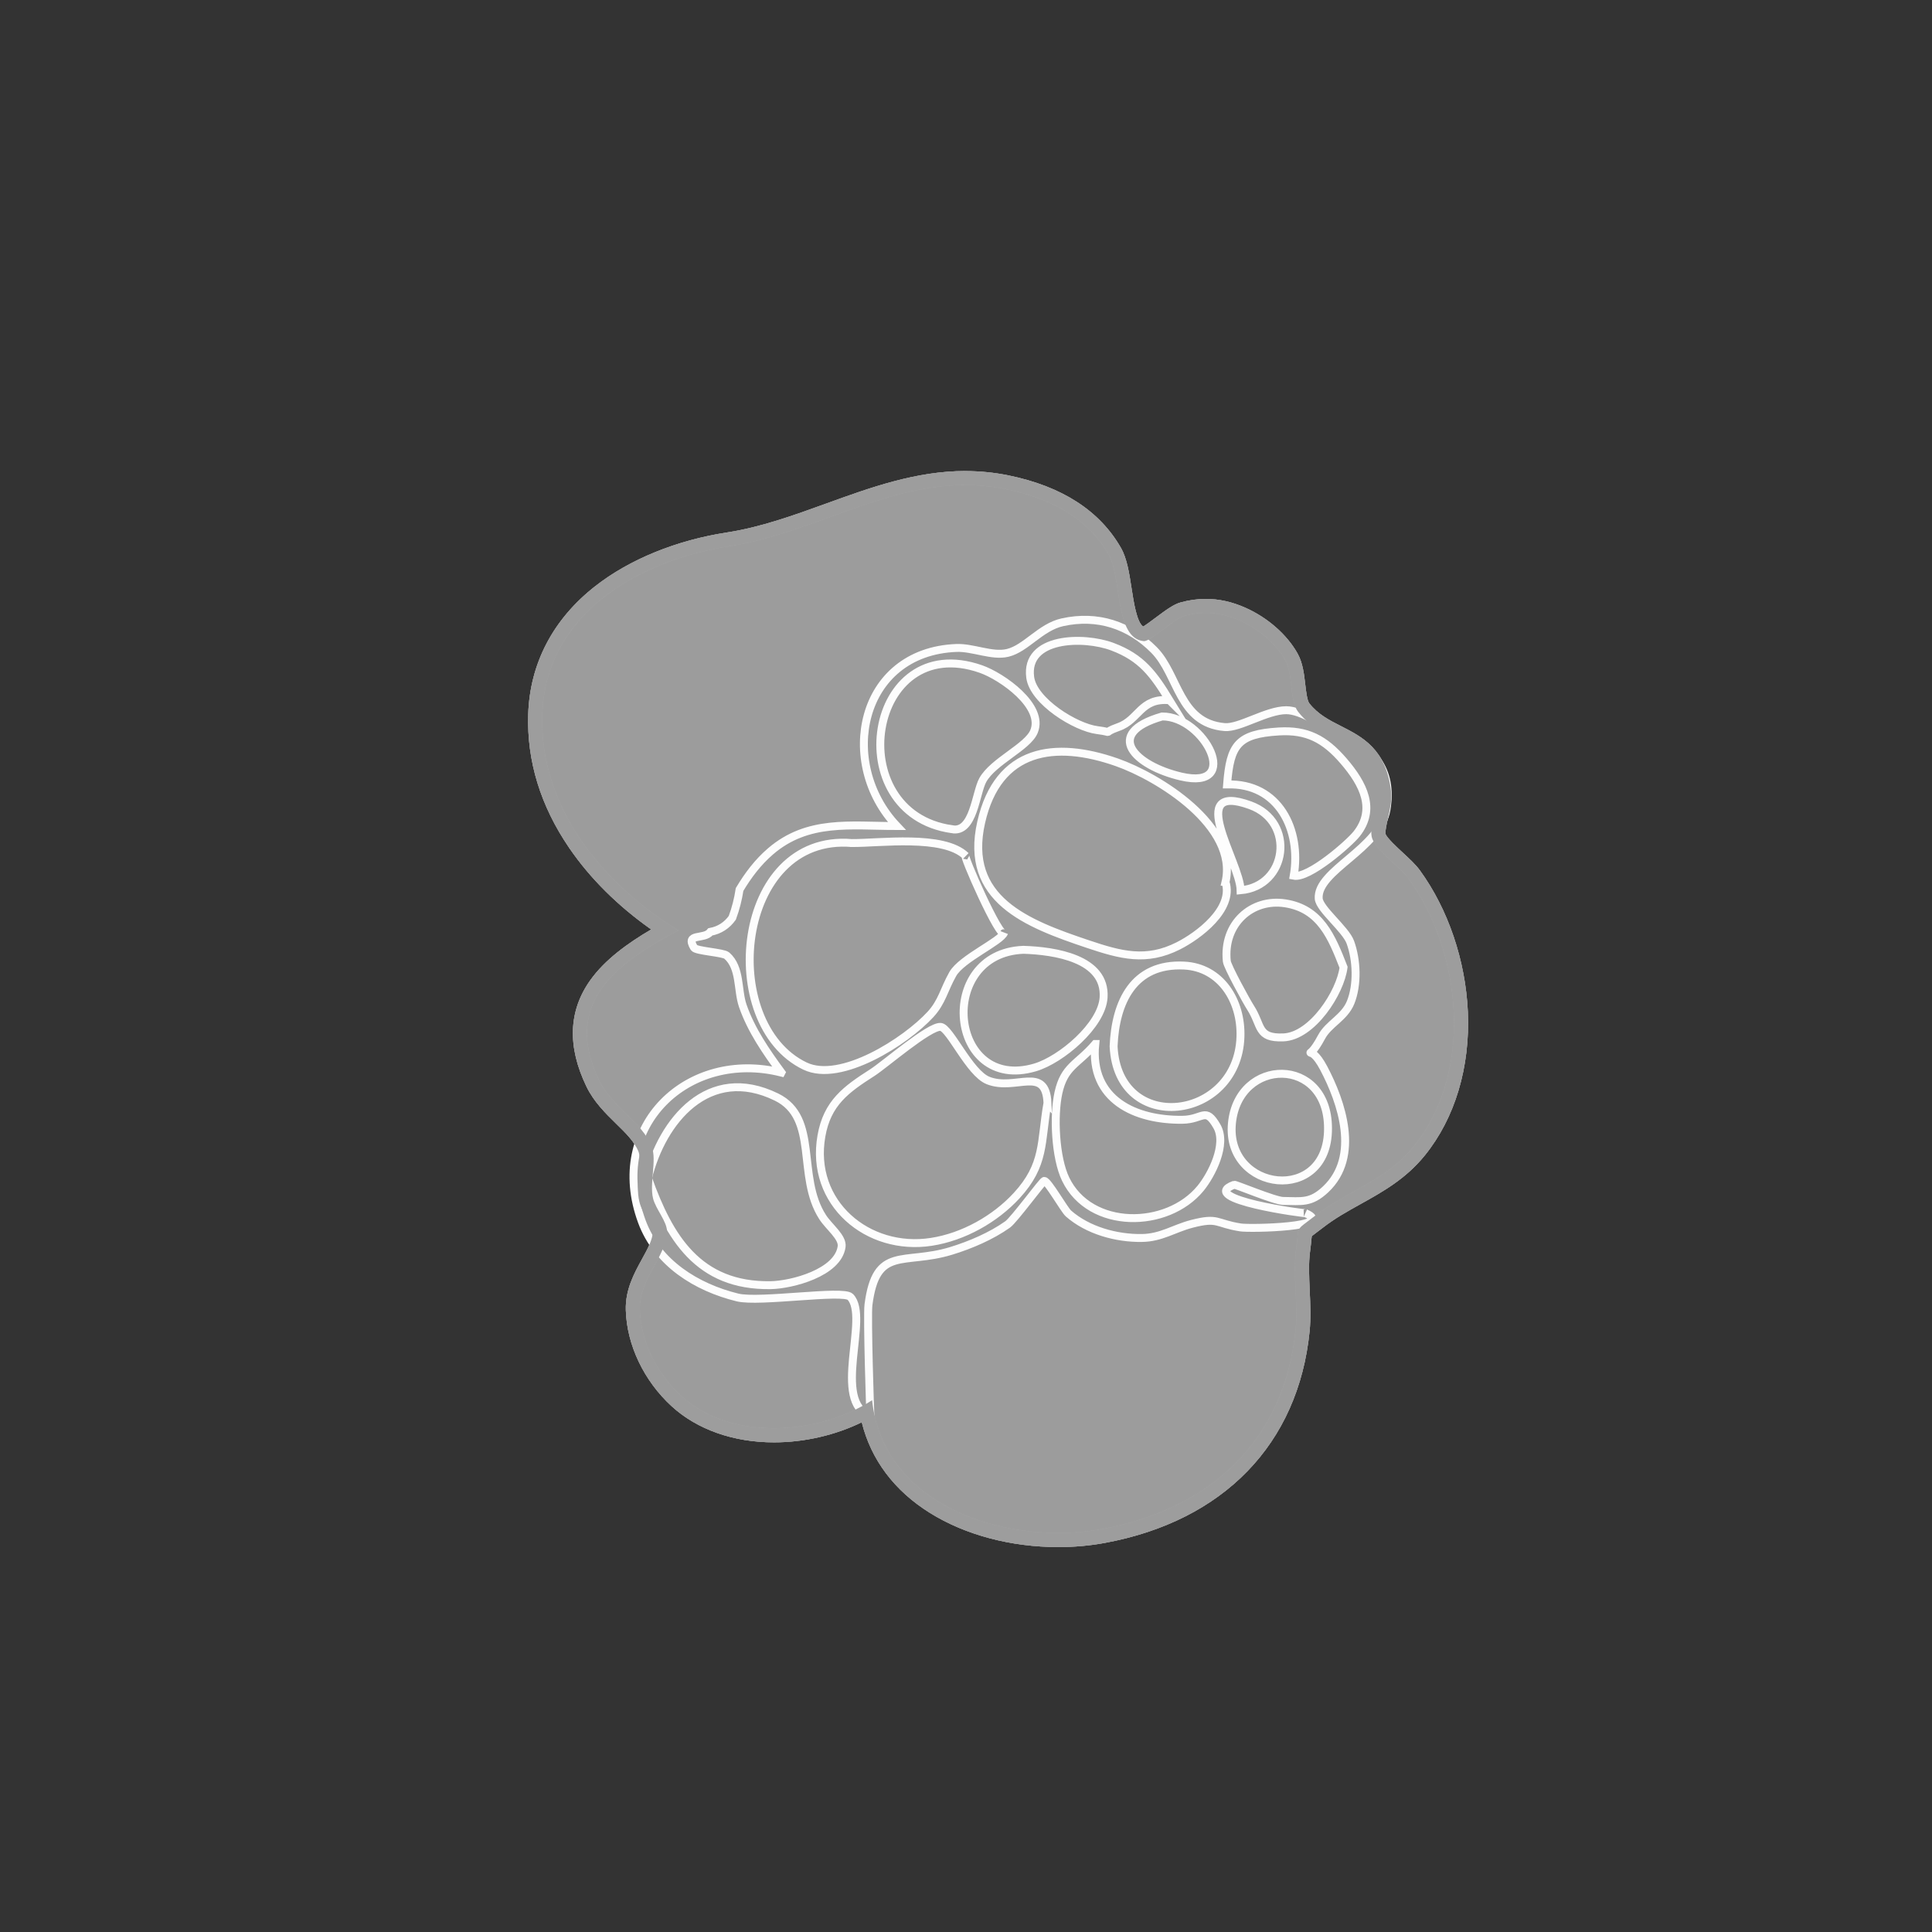 <?xml version='1.0' encoding='utf-8'?>
<ns0:svg xmlns:ns0="http://www.w3.org/2000/svg" version="1.1" viewBox="0 0 500 500">
  <ns0:rect x="0" y="0" width="500" height="500" fill="#333333" stroke="none"/>
  <ns0:defs>
    <ns0:style>
      .cls-1 {
        fill: #9c9c9c;
      }

      .cls-2 {
        fill: #a9a9a9;
      }

      .cls-3, .cls-4 {
        fill: #9d9d9d;
      }

      .cls-5 {
        fill: #fdfdfd;
      }

      .cls-4 {
        stroke: #fdfdfd;
        stroke-miterlimit: 10;
        stroke-width: 2.05px;
      }

      .cls-6 {
        isolation: isolate;
      }

      .cls-7 {
        mix-blend-mode: color;
      }
    </ns0:style>
  </ns0:defs>
  
  <ns0:g class="cls-6">
    <ns0:g id="Layer_1">
      <ns0:g>
        <ns0:g>
          <ns0:path class="cls-5" d="M273.92,398.55c-22.11,0-45.52-10.29-49.62-33.2-7,3.9-15.59,6.1-23.99,6.1-10.02,0-18.98-3.14-25.23-8.85-6.84-6.25-11.06-15.08-11.29-23.61-.13-4.81,2.04-8.75,3.95-12.24,1.52-2.77,2.96-5.39,3.06-8.04.04-.93-.84-2.48-1.61-3.86-.78-1.39-1.58-2.82-1.94-4.28-.53-2.18-.32-4.66-.11-7.05.2-2.25.4-4.59-.15-6.03-1.15-3.01-3.64-5.44-6.28-8.02-2.71-2.65-5.51-5.39-7.3-9.09-10.61-21.98,6.81-33.32,18.55-39.71-21.65-14.26-34.09-34.9-33.44-55.74.88-27.88,26.38-41.71,49.95-45.34,8.89-1.37,17.55-4.51,25.92-7.54,11.3-4.09,22.98-8.33,35.48-8.33,3.64,0,7.27.36,10.79,1.08,13.45,2.75,22.57,8.59,27.87,17.88,1.41,2.46,1.95,6.04,2.53,9.83,1,6.49,1.94,11.14,4.97,11.59.75-.28,2.76-1.78,4.11-2.78,2.69-2.01,4.43-3.26,5.83-3.65,2.04-.57,4.09-.86,6.09-.86,3.16,0,6.28.7,9.51,2.13,5.41,2.39,10.14,6.54,12.67,11.1,1.16,2.09,1.46,4.73,1.75,7.29.26,2.3.53,4.68,1.42,5.81,2.52,3.2,5.74,4.84,8.85,6.42,5.31,2.7,10.81,5.5,11.93,15.48.22,1.95-.29,4.16-.78,6.3-.44,1.9-.93,4.06-.58,5.07.51,1.48,2.99,3.77,4.97,5.61,1.63,1.51,3.18,2.94,4.14,4.27,13.8,18.92,18.1,50.85,1.41,71.53-4.72,5.85-10.51,9.07-16.12,12.19-3.35,1.86-6.82,3.79-10,6.27-.69.54-1.27.97-1.75,1.34q-1.76,1.33-1.92,3c-.07.74-.16,1.7-.33,2.98-.44,3.23-.29,6.75-.12,10.49.15,3.42.31,6.96-.03,10.32-2.85,28.25-21.63,47.62-51.54,53.14-3.73.69-7.65,1.04-11.65,1.04Z" />
          <ns0:path class="cls-3" d="M249.87,125.54c3.4,0,6.87.32,10.42,1.04,10.91,2.23,20.95,7.02,26.66,17,3.39,5.93,1.49,21.64,9.08,22.35.02,0,.04,0,.06,0,1.74,0,7.93-5.84,10.36-6.52,1.91-.54,3.76-.8,5.59-.8,2.96,0,5.86.68,8.78,1.97,4.65,2.06,9.33,5.83,11.82,10.32,2.06,3.72,1.03,10.41,3.34,13.34,7.18,9.11,18.75,6.3,20.4,20.97.4,3.54-2.24,8.96-1.27,11.76,1.1,3.19,7.21,7.39,9.37,10.35,13.97,19.15,16.87,50.22,1.46,69.31-7.29,9.03-17.22,11.47-25.81,18.17-5.15,4.01-3.82,2.13-4.69,8.51-.89,6.49.53,14.1-.15,20.87-2.91,28.87-22.25,46.4-50.06,51.53-3.61.67-7.43,1.01-11.32,1.01-21.69,0-45.68-10.57-48.21-34.35-7.07,4.59-16.32,7.25-25.4,7.25s-17.64-2.56-24-8.37c-6.2-5.67-10.47-13.88-10.7-22.32-.22-8.02,6.75-13.48,7.01-20.16.1-2.55-2.91-5.82-3.6-8.63-.97-3.99,1-9.82-.32-13.3-2.51-6.59-10.25-10.23-13.64-17.26-9.72-20.15,4.73-30.41,20.51-38.79-19.56-12-35.98-31.79-35.22-55.82.83-26.41,25.42-40.06,48.41-43.6,21.11-3.26,39.77-15.85,61.12-15.85M249.87,121.9c-12.82,0-24.66,4.29-36.1,8.44-8.29,3-16.86,6.11-25.58,7.45-13.17,2.03-25.32,6.99-34.2,13.96-10.9,8.54-16.87,20-17.29,33.12-.38,12.07,3.19,23.71,10.62,34.58,5.35,7.83,12.61,15.04,21.21,21.09-6.02,3.53-11.94,7.78-15.76,13.13-5.65,7.92-5.99,17.18-1.01,27.5,1.93,4,4.98,6.98,7.67,9.61,2.49,2.43,4.85,4.73,5.85,7.37.4,1.05.21,3.27.04,5.22-.22,2.54-.45,5.17.15,7.64.42,1.7,1.28,3.25,2.12,4.74.5.89,1.34,2.39,1.38,2.93-.08,2.2-1.36,4.52-2.84,7.21-2.02,3.68-4.32,7.86-4.17,13.16.25,9.02,4.69,18.33,11.89,24.91,6.58,6.01,15.98,9.32,26.46,9.32,7.86,0,15.87-1.86,22.71-5.2,2.4,9.68,8.43,17.73,17.69,23.49,9.13,5.68,20.92,8.81,33.21,8.81,4.11,0,8.14-.36,11.98-1.07,30.76-5.67,50.09-25.63,53.02-54.74.35-3.5.19-7.1.03-10.59-.16-3.65-.32-7.09.1-10.15.18-1.32.27-2.32.34-3.05.03-.3.06-.62.09-.86.27-.22.7-.54,1.12-.86.49-.37,1.07-.81,1.78-1.35,3.07-2.39,6.32-4.2,9.76-6.11,5.75-3.2,11.7-6.51,16.65-12.64,7.77-9.63,11.71-22.8,11.09-37.08-.58-13.25-5.11-26.61-12.44-36.66-1.07-1.47-2.68-2.96-4.38-4.53-1.54-1.43-4.13-3.82-4.49-4.87-.15-.63.34-2.78.63-4.07.52-2.29,1.06-4.65.81-6.91-1.23-10.96-7.44-14.11-12.91-16.89-3.07-1.56-5.97-3.03-8.25-5.92-.57-.72-.84-3.13-1.05-4.89-.3-2.61-.63-5.56-1.97-7.97-2.71-4.89-7.77-9.34-13.53-11.89-3.47-1.54-6.83-2.28-10.25-2.28-2.17,0-4.38.31-6.58.93-1.7.48-3.56,1.81-6.42,3.95-.98.73-2.35,1.76-3.19,2.27-1.65-1.05-2.46-6.31-3.01-9.89-.61-3.96-1.18-7.7-2.75-10.46-5.5-9.63-15.29-15.94-29.09-18.76-3.64-.74-7.39-1.12-11.15-1.12h0Z" />
        </ns0:g>
        <ns0:g class="cls-7">
          <ns0:path class="cls-1" d="M273.92,398.55c-22.11,0-45.52-10.29-49.62-33.2-7,3.9-15.59,6.1-23.99,6.1-10.02,0-18.98-3.14-25.23-8.85-6.84-6.25-11.06-15.08-11.29-23.61-.13-4.81,2.04-8.75,3.95-12.24,1.52-2.77,2.96-5.39,3.06-8.04.04-.93-.84-2.48-1.61-3.86-.78-1.39-1.58-2.82-1.94-4.28-.53-2.18-.32-4.66-.11-7.05.2-2.25.4-4.59-.15-6.03-1.15-3.01-3.64-5.44-6.28-8.02-2.71-2.65-5.52-5.39-7.3-9.09-10.61-21.98,6.81-33.32,18.55-39.71-21.65-14.26-34.09-34.91-33.44-55.74.88-27.88,26.38-41.71,49.95-45.34,8.89-1.37,17.55-4.51,25.92-7.54,11.3-4.09,22.98-8.33,35.48-8.33,3.64,0,7.27.36,10.79,1.08,13.45,2.75,22.57,8.59,27.87,17.88,1.4,2.46,1.95,6.04,2.53,9.83.99,6.49,1.94,11.14,4.97,11.59.75-.28,2.76-1.78,4.11-2.78,2.69-2.01,4.43-3.26,5.83-3.65,2.04-.57,4.09-.86,6.09-.86,3.16,0,6.28.7,9.51,2.13,5.41,2.39,10.14,6.55,12.67,11.1,1.16,2.09,1.46,4.73,1.75,7.29.26,2.3.53,4.68,1.42,5.81,2.53,3.2,5.74,4.84,8.85,6.42,5.31,2.7,10.81,5.5,11.93,15.48.22,1.95-.29,4.16-.78,6.3-.43,1.9-.93,4.06-.58,5.07.51,1.48,2.99,3.77,4.97,5.61,1.63,1.51,3.18,2.94,4.14,4.27,13.8,18.92,18.1,50.85,1.41,71.53-4.72,5.85-10.51,9.07-16.12,12.19-3.35,1.87-6.82,3.79-10,6.27-.69.54-1.27.97-1.75,1.34q-1.76,1.33-1.92,3c-.07.74-.16,1.7-.33,2.98-.44,3.23-.29,6.75-.12,10.49.15,3.42.31,6.96-.03,10.32-2.85,28.25-21.63,47.62-51.54,53.14-3.73.69-7.65,1.04-11.65,1.04Z" />
          <ns0:path class="cls-2" d="M249.87,125.54c3.4,0,6.87.32,10.42,1.04,10.91,2.23,20.95,7.02,26.66,17,3.39,5.93,1.49,21.64,9.08,22.35.02,0,.04,0,.06,0,1.74,0,7.93-5.84,10.36-6.52,1.91-.54,3.76-.8,5.59-.8,2.96,0,5.86.68,8.78,1.97,4.65,2.06,9.33,5.83,11.82,10.32,2.06,3.72,1.03,10.41,3.34,13.34,7.18,9.11,18.75,6.3,20.4,20.97.4,3.54-2.24,8.96-1.27,11.76,1.1,3.19,7.21,7.39,9.37,10.35,13.97,19.15,16.87,50.22,1.46,69.31-7.29,9.03-17.22,11.47-25.81,18.17-5.15,4.01-3.82,2.13-4.69,8.51-.89,6.49.53,14.1-.15,20.87-2.91,28.87-22.25,46.4-50.06,51.53-3.61.67-7.43,1.01-11.32,1.01-21.69,0-45.68-10.57-48.21-34.35-7.07,4.59-16.32,7.25-25.4,7.25s-17.64-2.56-24-8.37c-6.2-5.67-10.47-13.88-10.7-22.32-.22-8.02,6.75-13.48,7.01-20.16.1-2.55-2.91-5.82-3.6-8.63-.97-3.99,1-9.82-.32-13.3-2.51-6.59-10.25-10.23-13.64-17.26-9.72-20.15,4.73-30.41,20.51-38.79-19.56-12-35.98-31.79-35.22-55.82.83-26.41,25.42-40.06,48.41-43.6,21.11-3.26,39.77-15.85,61.12-15.85M249.87,121.9c-12.82,0-24.66,4.29-36.1,8.44-8.29,3-16.86,6.11-25.58,7.45-13.17,2.03-25.32,6.99-34.2,13.96-10.9,8.54-16.87,20-17.29,33.12-.38,12.07,3.19,23.71,10.62,34.58,5.35,7.83,12.61,15.04,21.21,21.09-6.02,3.53-11.95,7.78-15.76,13.13-5.65,7.92-5.99,17.18-1.01,27.5,1.93,4,4.98,6.98,7.67,9.61,2.49,2.43,4.85,4.73,5.85,7.37.4,1.05.21,3.27.04,5.22-.22,2.54-.45,5.17.15,7.64.42,1.7,1.28,3.25,2.12,4.74.5.89,1.34,2.39,1.38,2.93-.08,2.2-1.36,4.52-2.84,7.21-2.02,3.68-4.32,7.86-4.17,13.16.25,9.02,4.69,18.33,11.89,24.91,6.58,6.01,15.98,9.32,26.46,9.32,7.86,0,15.88-1.86,22.71-5.2,2.4,9.68,8.43,17.74,17.69,23.49,9.13,5.68,20.92,8.81,33.21,8.81,4.11,0,8.14-.36,11.98-1.07,30.76-5.67,50.09-25.63,53.02-54.74.35-3.5.19-7.1.03-10.59-.16-3.65-.32-7.09.1-10.16.18-1.32.27-2.32.34-3.05.03-.3.06-.62.09-.86.27-.22.7-.54,1.12-.86.49-.37,1.07-.81,1.78-1.35,3.07-2.39,6.32-4.2,9.76-6.11,5.75-3.2,11.7-6.51,16.65-12.64,7.77-9.63,11.71-22.8,11.09-37.08-.58-13.25-5.11-26.61-12.44-36.66-1.07-1.47-2.68-2.96-4.38-4.53-1.54-1.43-4.13-3.82-4.49-4.87-.15-.63.34-2.78.63-4.07.52-2.29,1.06-4.65.81-6.91-1.23-10.95-7.44-14.11-12.91-16.89-3.07-1.56-5.97-3.03-8.25-5.92-.57-.72-.84-3.13-1.05-4.89-.3-2.61-.63-5.56-1.97-7.96-2.71-4.89-7.77-9.34-13.53-11.89-3.47-1.54-6.83-2.28-10.25-2.28-2.17,0-4.38.31-6.58.93-1.7.48-3.56,1.81-6.42,3.95-.98.73-2.35,1.76-3.19,2.27-1.65-1.05-2.46-6.31-3.01-9.9-.61-3.96-1.18-7.7-2.75-10.46-5.5-9.63-15.29-15.94-29.09-18.76-3.64-.74-7.39-1.12-11.15-1.12h0Z" />
        </ns0:g>
        <ns0:path class="cls-4" d="M202.23,277.56c-3.92-5.33-7.82-10.96-10-17.26-1.43-4.14-.51-9.83-4.14-13-.94-.82-7.94-1.16-8.48-2.05-2.34-3.88,2.62-1.99,4.24-4.08,2.36-.45,4.25-1.66,5.67-3.64.88-2.38,1.5-4.82,1.88-7.33,2.19-3.66,4.74-7.06,8.01-9.87,9.67-8.31,20.68-6.55,32.7-6.55-15.39-16.2-9.8-45.1,15.4-46.09,4.31-.17,9.26,2.25,13.29,1.27,4.71-1.14,8.49-6.67,14.16-7.92,9.11-2.01,17.33.75,23.7,7.17s6.38,18.94,18.27,19.96c3.83.33,10.87-4.36,15.92-4.37,4.05-.01,9.16,3.9,12.95,5.44,9.58,3.9,14.72,9.89,13.03,20.21-1.68,10.26-18.06,15.82-17.55,23.1.19,2.7,6.95,7.92,8.18,11.28,1.67,4.57,1.94,11.05.06,15.64-1.62,3.94-5.69,5.49-7.5,8.89-4.25,7.98-3.59.23.58,8.12,4.58,8.69,9.49,22.81.48,31.31-3.91,3.68-6.25,3.05-11.02,3.01-2.14-.02-12.32-4.31-12.66-4.19-10.04,3.73,19.1,7.63,18.44,7.34,8.29,3.65-14.21,4.1-16.76,3.71-6.57-1.02-5.67-2.74-12.67-.92-4.61,1.2-7.86,3.59-12.93,3.65-6.56.09-13.96-1.94-18.96-6.34-1.11-.98-5.32-8.46-6.27-8.43-.45.02-7.78,10.05-9.47,11.26-4.21,3-9.66,5.33-14.63,6.85-12.35,3.76-19.39-1.54-21.39,13.93-.38,2.93.44,28.82.53,28.86-10.23-3.74-.12-25.63-5.23-30.88-1.85-1.9-23.54,1.53-29.2.14-10.62-2.61-20.77-8.88-24.75-19.66-9.1-24.66,11.89-44.64,36.11-38.54ZM220.48,218.18c-30.28-2.57-34.91,46.83-12.14,57.72,9.26,4.43,26.11-6.45,32.46-13.36,3.03-3.3,3.44-6.31,5.77-10.45,2.28-4.04,12.44-8.43,13.32-10.74-.9,2.36-11.17-21.03-9.94-19.83-5.76-5.6-22.35-3.29-29.47-3.34ZM317.16,228.28c3.36-14.51-17.41-27.23-28.11-30.99-16.03-5.64-30.76-3.6-35.11,15.47-4.57,20.06,11.89,26.29,27.58,31.56,8.52,2.86,15.12,4.67,23.46.45,5.13-2.6,14.38-9.44,12.19-16.49ZM271.09,285.45c-.44-9.86-8.31-3-15.38-5.82-4.82-1.93-9.89-13.65-12.27-13.87-2.9-.28-14.54,9.82-17.65,11.81-6.82,4.36-11.71,7.85-13.21,16.44-3.03,17.31,11.99,29.93,28.45,27.38,8.31-1.28,16.51-5.91,22.09-11.98,7.37-8.03,6.2-13.74,7.96-23.97ZM167.69,304.92c5.49,15.24,12.96,27.99,31.77,27.68,5.4-.09,17.4-3.18,18.35-9.96.34-2.45-3.24-5.06-4.91-7.65-6.83-10.57-.83-25.65-11.96-31.08-17.59-8.6-29.61,6.21-33.25,21.02ZM246.33,214.6c5.68,1.09,6.14-9.37,8.03-12.75,2.72-4.85,11.57-8.5,13.24-12.54,2.71-6.54-8.27-14.25-13.76-16.17-29.32-10.23-36.63,37.32-7.51,41.45ZM283.44,270.19c-4.64,5.38-8,5.68-9.53,12.67-1.3,5.96-.8,16.76,1.87,22.29,6.34,13.17,26.24,12.92,34.9,2.41,2.87-3.49,6.95-11.44,4.24-16.1-3-5.16-3.51-1.72-8.92-1.66-12.12.14-24-5.15-22.55-19.61ZM288.2,270.79c1.08,23.12,32.13,19.37,32.83-2.47.3-9.33-5.12-17.95-14.55-18.43-13.16-.67-17.82,9.5-18.28,20.89ZM264.86,245.81c-22.73.87-19.33,37.08,3.04,30.43,6.73-2,17.26-10.89,17.71-18.09.64-10.11-12.7-12.09-20.75-12.34ZM317.58,203.02c13.37-.46,19.28,11.79,17.24,23.62,3.89.77,14.36-8.38,16.31-10.87,4.95-6.31,1.83-12.76-3.43-18.85-4.91-5.69-9.49-8.06-16.74-7.62-10.67.65-12.6,3.52-13.39,13.72ZM347.71,250.33c-3.05-7.82-6.01-15.16-15.12-16.55-8.58-1.32-16.12,5.25-15.09,15,.14,1.34,5.06,10.32,6.14,12,3,4.66,1.64,7.97,8.49,7.7,7.47-.29,14.79-11.67,15.58-18.14ZM343.69,292.02c0-18.79-23.25-18.47-24.87-1.27-1.67,17.7,24.93,21.08,24.87,1.27ZM302.67,181.23c-4.15-6.78-7.19-11-14.74-13.85-7.54-2.85-22.72-2.52-21.31,7.94.84,6.2,11.76,12.94,17.38,13.64,4.94.62.6.91,5.47-.81,5.32-1.87,5.69-7.61,13.19-6.93ZM300.75,185.42c-15.36,4.44-7.05,12.73,4.89,15.54,16.01,3.76,6.09-15.64-4.89-15.54ZM321.07,230.4c12.12-1.06,14.32-17.7,2.49-22-16.98-6.17-2.62,14.75-2.49,22Z" />
        <ns0:path class="cls-3" d="M249.87,125.54c3.4,0,6.87.32,10.42,1.04,10.91,2.23,20.95,7.02,26.66,17,3.39,5.93,1.49,21.64,9.08,22.35.02,0,.04,0,.06,0,1.74,0,7.93-5.84,10.36-6.52,1.91-.54,3.76-.8,5.59-.8,2.96,0,5.86.68,8.78,1.97,4.65,2.06,9.33,5.83,11.82,10.32,2.06,3.72,1.03,10.41,3.34,13.34,7.18,9.11,18.75,6.3,20.4,20.97.4,3.54-2.24,8.96-1.27,11.76,1.1,3.19,7.21,7.39,9.37,10.35,13.97,19.15,16.87,50.22,1.46,69.31-7.29,9.03-17.22,11.47-25.81,18.17-5.15,4.01-3.82,2.13-4.69,8.51-.89,6.49.53,14.1-.15,20.87-2.91,28.87-22.25,46.4-50.06,51.53-3.61.67-7.43,1.01-11.32,1.01-21.69,0-45.68-10.57-48.21-34.35-7.07,4.59-16.32,7.25-25.4,7.25s-17.64-2.56-24-8.37c-6.2-5.67-10.47-13.88-10.7-22.32-.22-8.02,6.75-13.48,7.01-20.16.1-2.55-2.91-5.82-3.6-8.63-.97-3.99,1-9.82-.32-13.3-2.51-6.59-10.25-10.23-13.64-17.26-9.72-20.15,4.73-30.41,20.51-38.79-19.56-12-35.98-31.79-35.22-55.82.83-26.41,25.42-40.06,48.41-43.6,21.11-3.26,39.77-15.85,61.12-15.85M249.87,121.9c-12.82,0-24.66,4.29-36.1,8.44-8.29,3-16.86,6.11-25.58,7.45-13.17,2.03-25.32,6.99-34.2,13.96-10.9,8.54-16.87,20-17.29,33.12-.38,12.07,3.19,23.71,10.62,34.58,5.35,7.83,12.61,15.04,21.21,21.09-6.02,3.53-11.94,7.78-15.76,13.13-5.65,7.92-5.99,17.18-1.01,27.5,1.93,4,4.98,6.98,7.67,9.61,2.49,2.43,4.85,4.73,5.85,7.37.4,1.05.21,3.27.04,5.22-.22,2.54-.45,5.17.15,7.64.42,1.7,1.28,3.25,2.12,4.74.5.89,1.34,2.39,1.38,2.93-.08,2.2-1.36,4.52-2.84,7.21-2.02,3.68-4.32,7.86-4.17,13.16.25,9.02,4.69,18.33,11.89,24.91,6.58,6.01,15.98,9.32,26.46,9.32,7.86,0,15.87-1.86,22.71-5.2,2.4,9.68,8.43,17.73,17.69,23.49,9.13,5.68,20.92,8.81,33.21,8.81,4.11,0,8.14-.36,11.98-1.07,30.76-5.67,50.09-25.63,53.02-54.74.35-3.5.19-7.1.03-10.59-.16-3.65-.32-7.09.1-10.15.18-1.32.27-2.32.34-3.05.03-.3.06-.62.09-.86.27-.22.7-.54,1.12-.86.49-.37,1.07-.81,1.78-1.35,3.07-2.39,6.32-4.2,9.76-6.11,5.75-3.2,11.7-6.51,16.65-12.64,7.77-9.63,11.71-22.8,11.09-37.08-.58-13.25-5.11-26.61-12.44-36.66-1.07-1.47-2.68-2.96-4.38-4.53-1.54-1.43-4.13-3.82-4.49-4.87-.15-.63.34-2.78.63-4.07.52-2.29,1.06-4.65.81-6.91-1.23-10.96-7.44-14.11-12.91-16.89-3.07-1.56-5.97-3.03-8.25-5.92-.57-.72-.84-3.13-1.05-4.89-.3-2.61-.63-5.56-1.97-7.97-2.71-4.89-7.77-9.34-13.53-11.89-3.47-1.54-6.83-2.28-10.25-2.28-2.17,0-4.38.31-6.58.93-1.7.48-3.56,1.81-6.42,3.95-.98.73-2.35,1.76-3.19,2.27-1.65-1.05-2.46-6.31-3.01-9.89-.61-3.96-1.18-7.7-2.75-10.46-5.5-9.63-15.29-15.94-29.09-18.76-3.64-.74-7.39-1.12-11.15-1.12h0Z" />
      </ns0:g>
    </ns0:g>
  </ns0:g>
  </ns0:svg>
